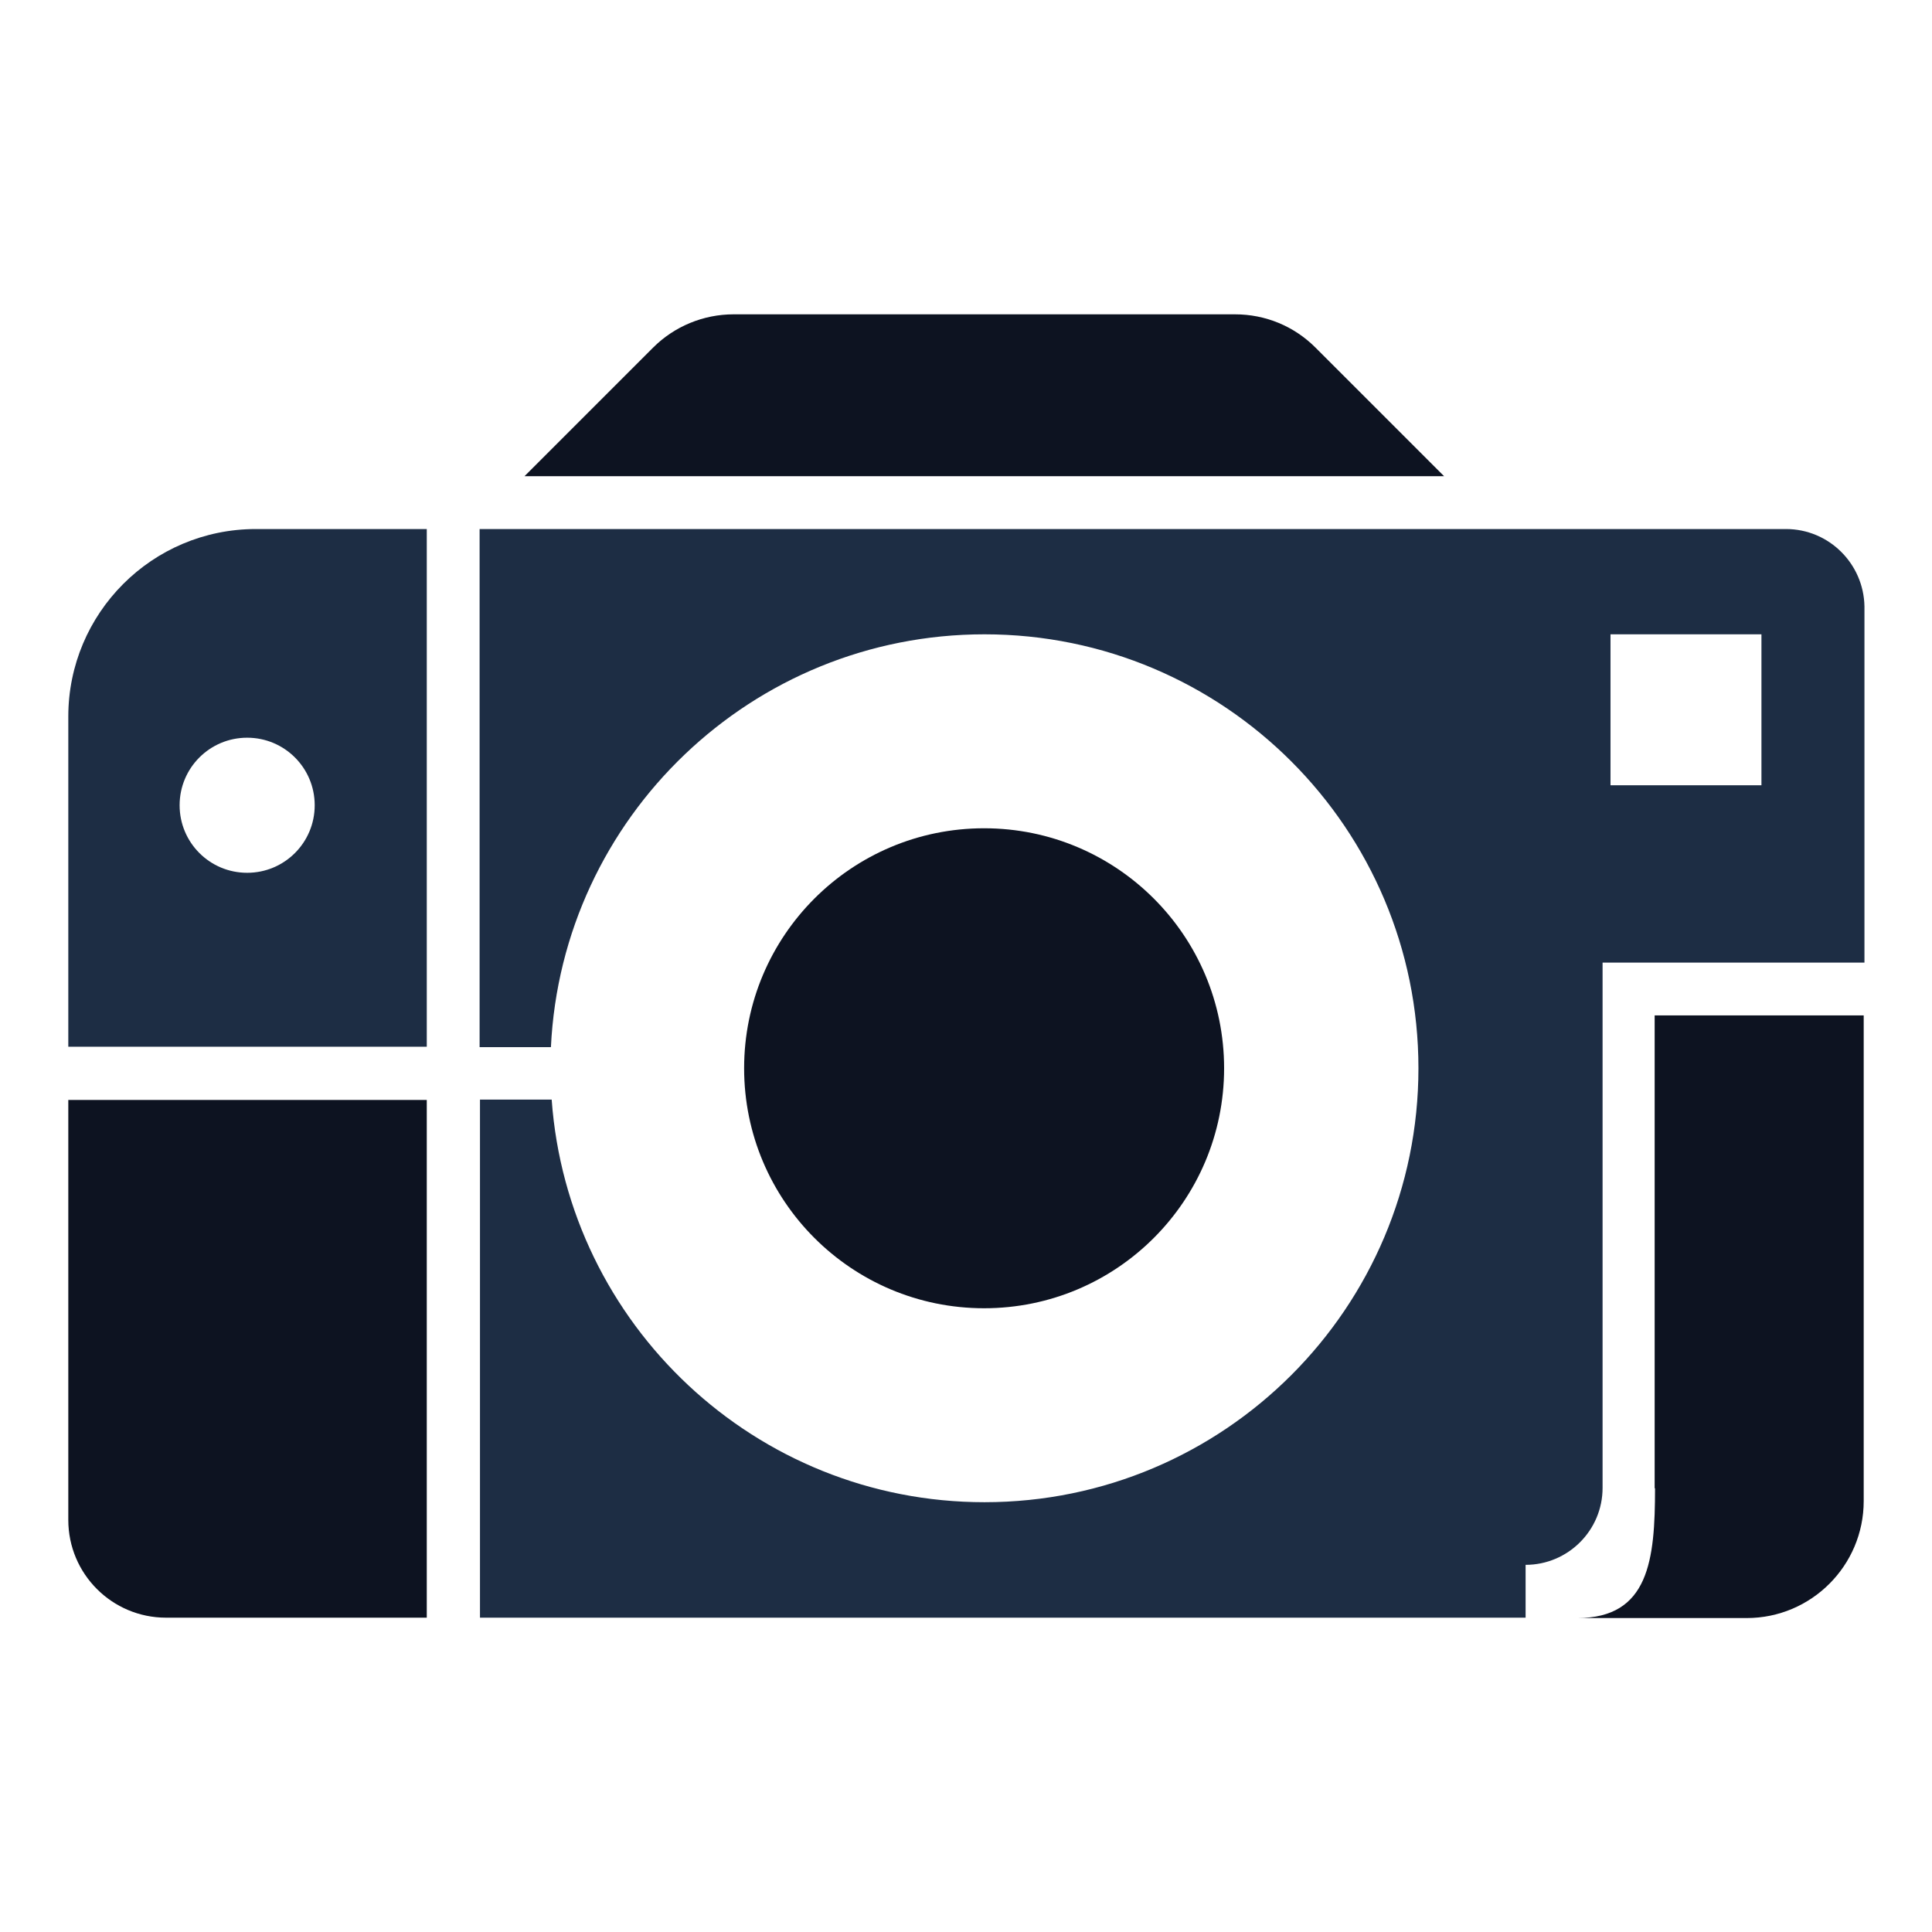 <?xml version="1.0" encoding="utf-8"?>
<!-- Generator: Adobe Illustrator 24.3.0, SVG Export Plug-In . SVG Version: 6.00 Build 0)  -->
<svg version="1.1" id="Layer_1" xmlns="http://www.w3.org/2000/svg" xmlns:xlink="http://www.w3.org/1999/xlink" x="0px" y="0px"
	 viewBox="0 0 512 512" style="enable-background:new 0 0 512 512;" xml:space="preserve">
<style type="text/css">
	.st0{fill:#1D2D44;}
	.st1{fill:#0D1321;}
</style>
<g>
	<path class="st0" d="M18.1,189.9v87.5h95V140.2H67.8C40.3,140.2,18.1,162.5,18.1,189.9z M83.4,213.4c0,9.9-8,17.9-17.9,17.9
		s-17.9-8-17.9-17.9s8-17.9,17.9-17.9S83.4,203.5,83.4,213.4z"/>
	<path class="st1" d="M18.1,402.8c0,14.3,11.6,25.9,25.9,25.9h69.1V291.5h-95C18.1,291.5,18.1,402.8,18.1,402.8z"/>
	<path class="st1" d="M438.6,394.4c0,19-1.6,34.4-20.6,34.4h44.9c17.1,0,31-13.9,31-31V269.1h-55.4v125.3L438.6,394.4L438.6,394.4z"
		/>
	<circle class="st1" cx="260.8" cy="283.1" r="63.6"/>
	<path class="st1" d="M348.6,92.1c-5.7-5.7-13.3-8.8-21.3-8.8H194.4c-8,0-15.7,3.2-21.3,8.8L139,126.2h243.7L348.6,92.1z"/>
	<path class="st0" d="M473.3,140.2H127.1v137.3H146c2.9-60.9,53.3-109.4,114.9-109.4c63.5,0,115,51.5,115,115s-51.5,115-115,115
		c-60.7,0-110.4-47.1-114.7-106.7h-19v137.3h277.1v-14c11.2,0,20.4-9.1,20.4-20.4V255.1h69.4v-94.4
		C493.9,149.4,484.7,140.2,473.3,140.2z M466.8,208.1h-40v-40h40V208.1z"/>
</g>
</svg>

